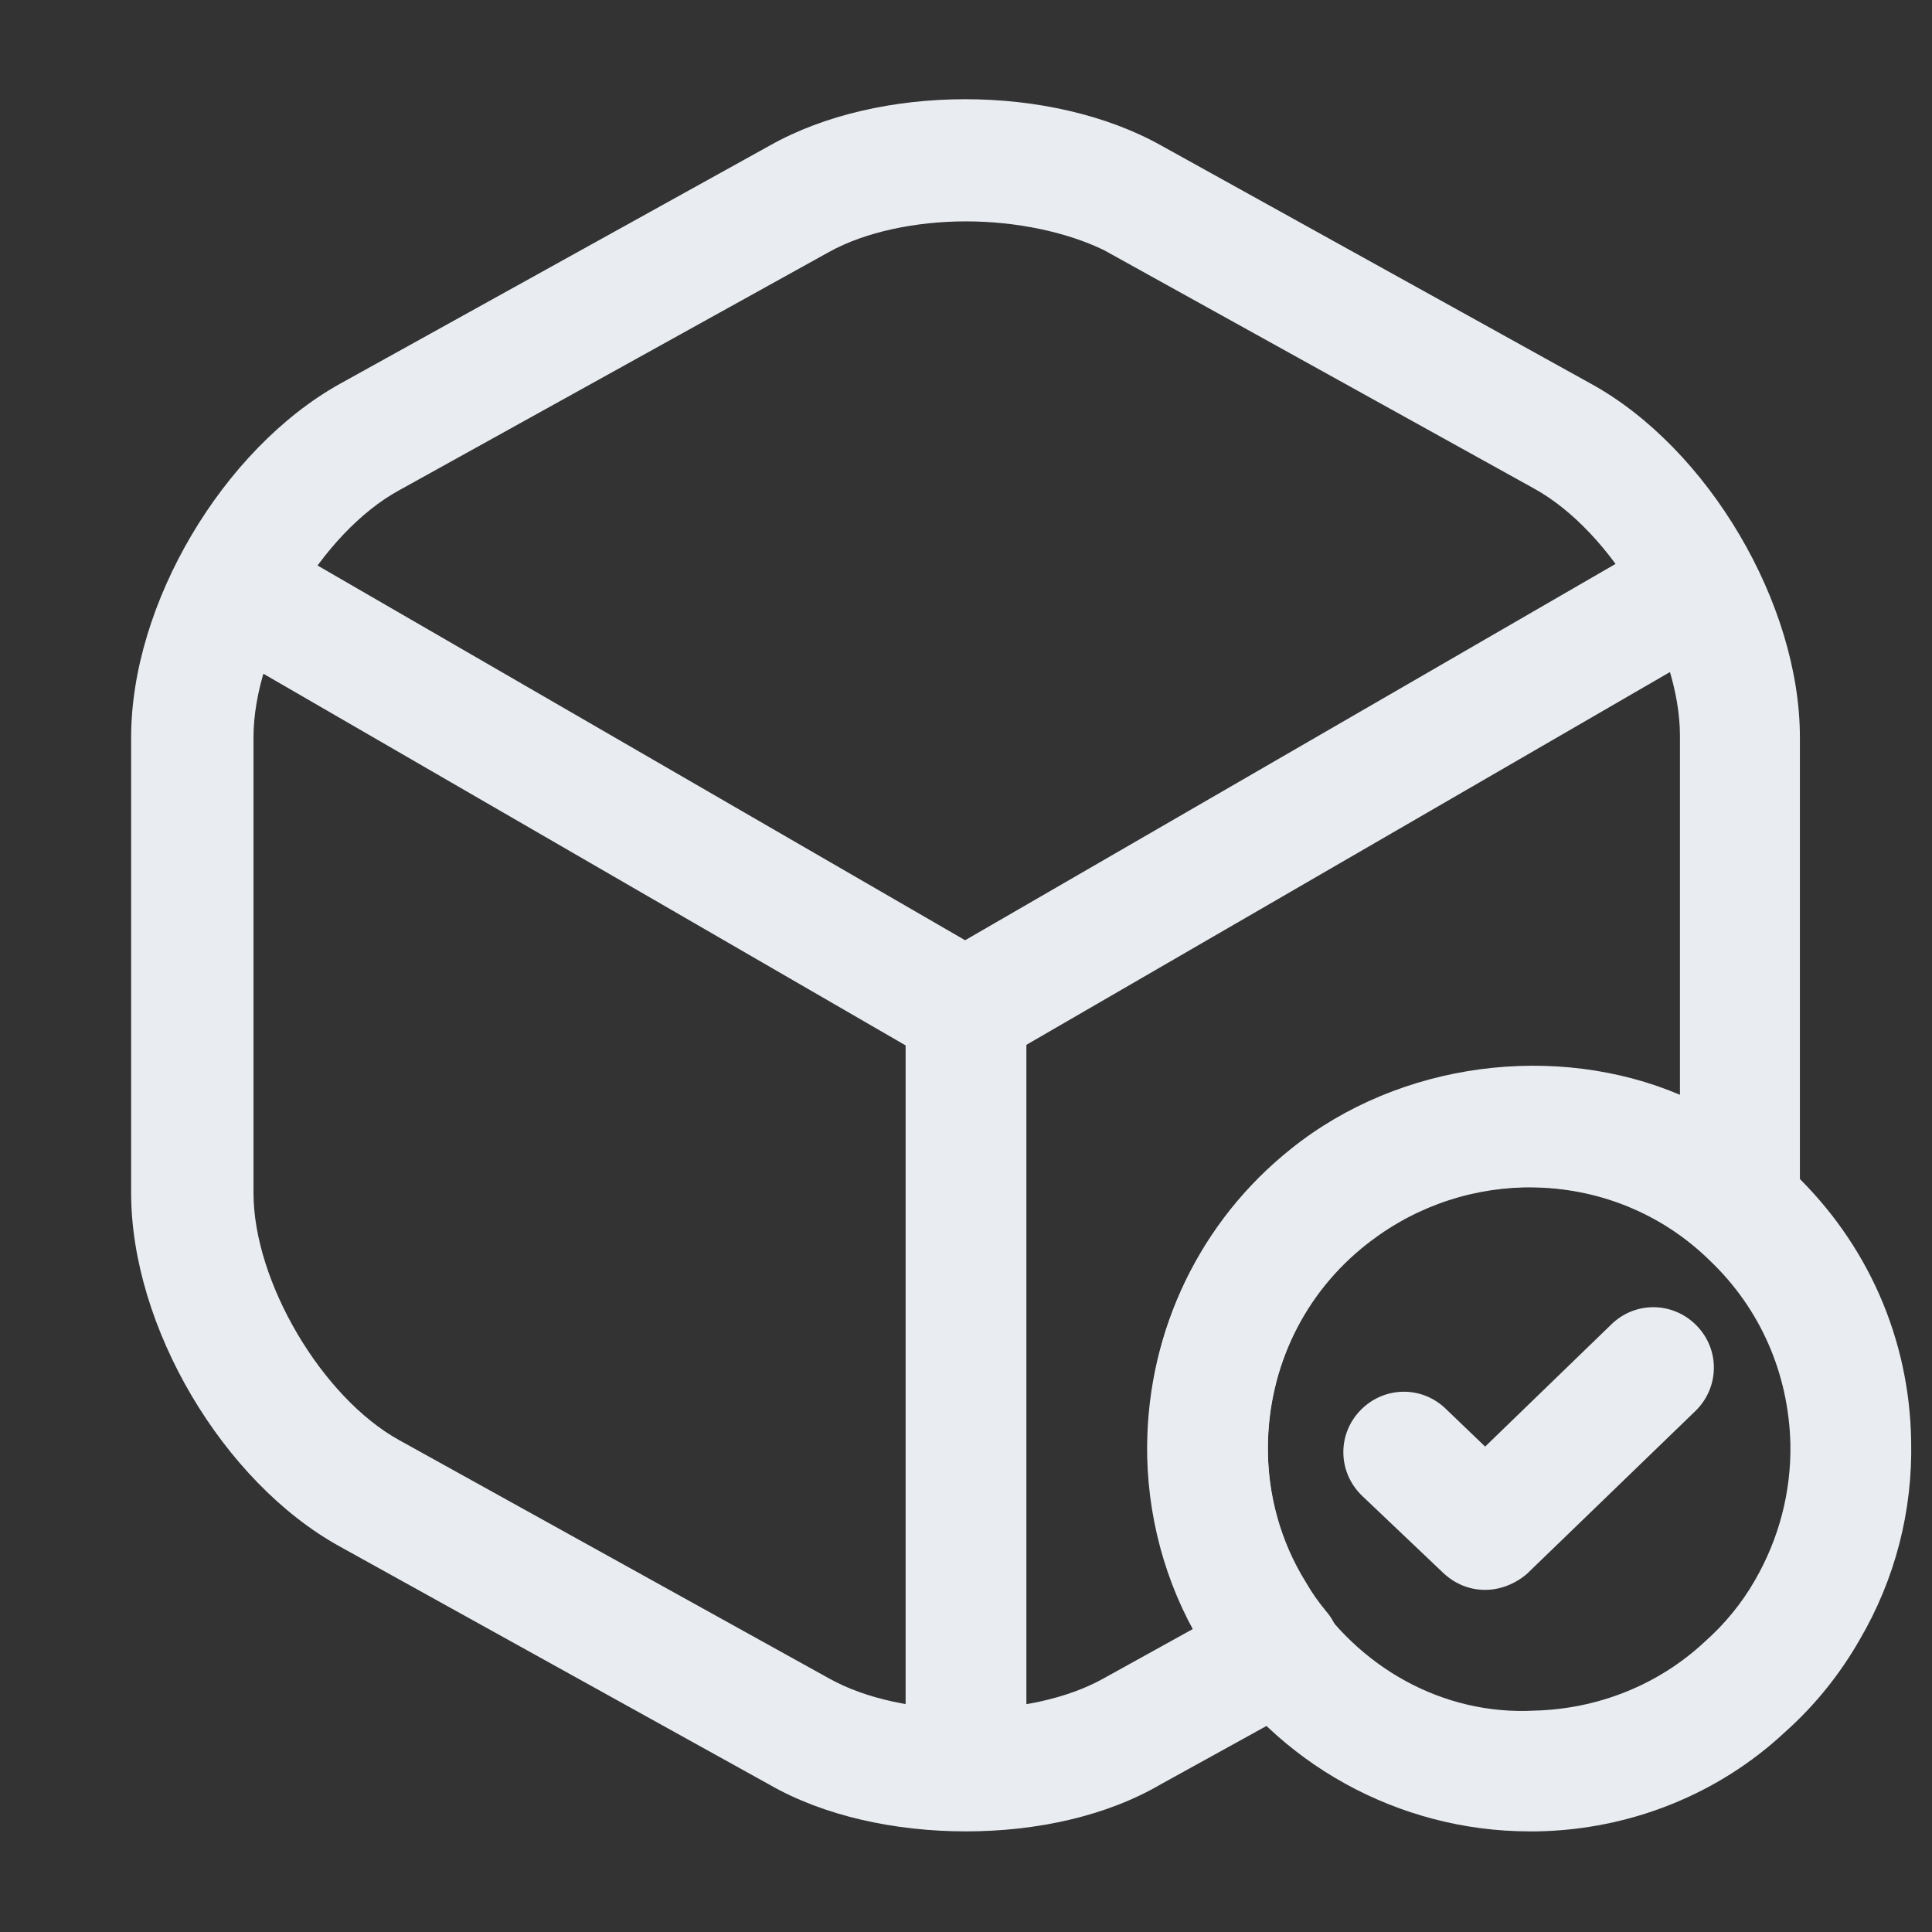 <svg width="24" height="24" viewBox="0 0 24 24" fill="none" xmlns="http://www.w3.org/2000/svg">
<rect x="0" y="0" width="24" height="24" fill="#333333" stroke="none"/>
<path d="M19.001 22.75C17.381 22.75 15.851 21.91 14.991 20.53C14.531 19.82 14.271 18.97 14.251 18.1C14.221 16.64 14.841 15.28 15.951 14.36C16.781 13.67 17.821 13.28 18.891 13.25C20.191 13.24 21.361 13.69 22.281 14.57C23.201 15.45 23.721 16.63 23.741 17.9C23.761 18.77 23.541 19.62 23.101 20.37C22.861 20.79 22.551 21.18 22.181 21.51C21.361 22.28 20.261 22.73 19.091 22.75C19.071 22.75 19.041 22.75 19.001 22.75ZM19.001 14.75C18.981 14.75 18.951 14.75 18.931 14.75C18.191 14.77 17.491 15.03 16.911 15.51C16.151 16.14 15.731 17.07 15.751 18.07C15.761 18.66 15.941 19.24 16.251 19.73C16.861 20.71 17.921 21.31 19.061 21.25C19.851 21.23 20.601 20.93 21.171 20.4C21.431 20.17 21.641 19.91 21.801 19.63C22.101 19.11 22.251 18.53 22.241 17.94C22.221 17.07 21.871 16.26 21.241 15.66C20.641 15.07 19.841 14.75 19.001 14.75Z" fill="#E9EDF2"/>
<path d="M18.449 19.75C18.259 19.75 18.079 19.68 17.929 19.54L16.919 18.58C16.619 18.29 16.609 17.82 16.899 17.52C17.189 17.22 17.659 17.21 17.959 17.5L18.449 17.97L20.019 16.45C20.319 16.16 20.789 16.17 21.079 16.47C21.369 16.77 21.359 17.24 21.059 17.53L18.969 19.55C18.819 19.68 18.629 19.75 18.449 19.75Z" fill="#E9EDF2"/>
<path d="M11.999 13.3C11.869 13.3 11.739 13.27 11.619 13.2L2.789 8.09C2.429 7.88 2.309 7.42 2.519 7.06C2.729 6.7 3.189 6.58 3.539 6.79L11.989 11.68L20.389 6.82C20.749 6.61 21.209 6.74 21.409 7.09C21.619 7.45 21.489 7.91 21.139 8.12L12.369 13.2C12.259 13.26 12.129 13.3 11.999 13.3Z" fill="#E9EDF2"/>
<path d="M12 22.36C11.59 22.36 11.25 22.02 11.25 21.61V12.54C11.25 12.13 11.59 11.79 12 11.79C12.41 11.79 12.75 12.13 12.75 12.54V21.61C12.75 22.02 12.41 22.36 12 22.36Z" fill="#E9EDF2"/>
<path d="M11.999 22.75C11.119 22.75 10.239 22.56 9.559 22.17L4.219 19.21C2.769 18.41 1.629 16.48 1.629 14.82V9.16C1.629 7.5 2.769 5.58 4.219 4.77L9.559 1.81C10.919 1.04 13.059 1.04 14.429 1.81L19.769 4.77C21.219 5.57 22.359 7.5 22.359 9.16V14.82C22.359 14.92 22.359 15 22.339 15.1C22.289 15.36 22.099 15.58 21.849 15.66C21.599 15.75 21.319 15.69 21.109 15.52C19.959 14.52 18.179 14.48 16.969 15.45C16.199 16.06 15.749 16.99 15.749 17.98C15.749 18.57 15.909 19.15 16.219 19.65C16.299 19.79 16.379 19.9 16.469 20.01C16.619 20.18 16.679 20.41 16.639 20.63C16.599 20.85 16.459 21.04 16.259 21.15L14.429 22.16C13.749 22.56 12.879 22.75 11.999 22.75ZM11.999 2.75C11.379 2.75 10.749 2.88 10.299 3.13L4.959 6.09C3.989 6.62 3.149 8.06 3.149 9.16V14.82C3.149 15.92 3.999 17.36 4.959 17.89L10.299 20.85C11.209 21.36 12.799 21.36 13.709 20.85L14.829 20.23C14.459 19.56 14.259 18.78 14.259 17.98C14.259 16.52 14.909 15.17 16.039 14.27C17.399 13.18 19.339 12.95 20.869 13.6V9.14C20.869 8.04 20.019 6.6 19.059 6.07L13.719 3.11C13.249 2.88 12.619 2.75 11.999 2.75Z" fill="#E9EDF2"/>
</svg>
